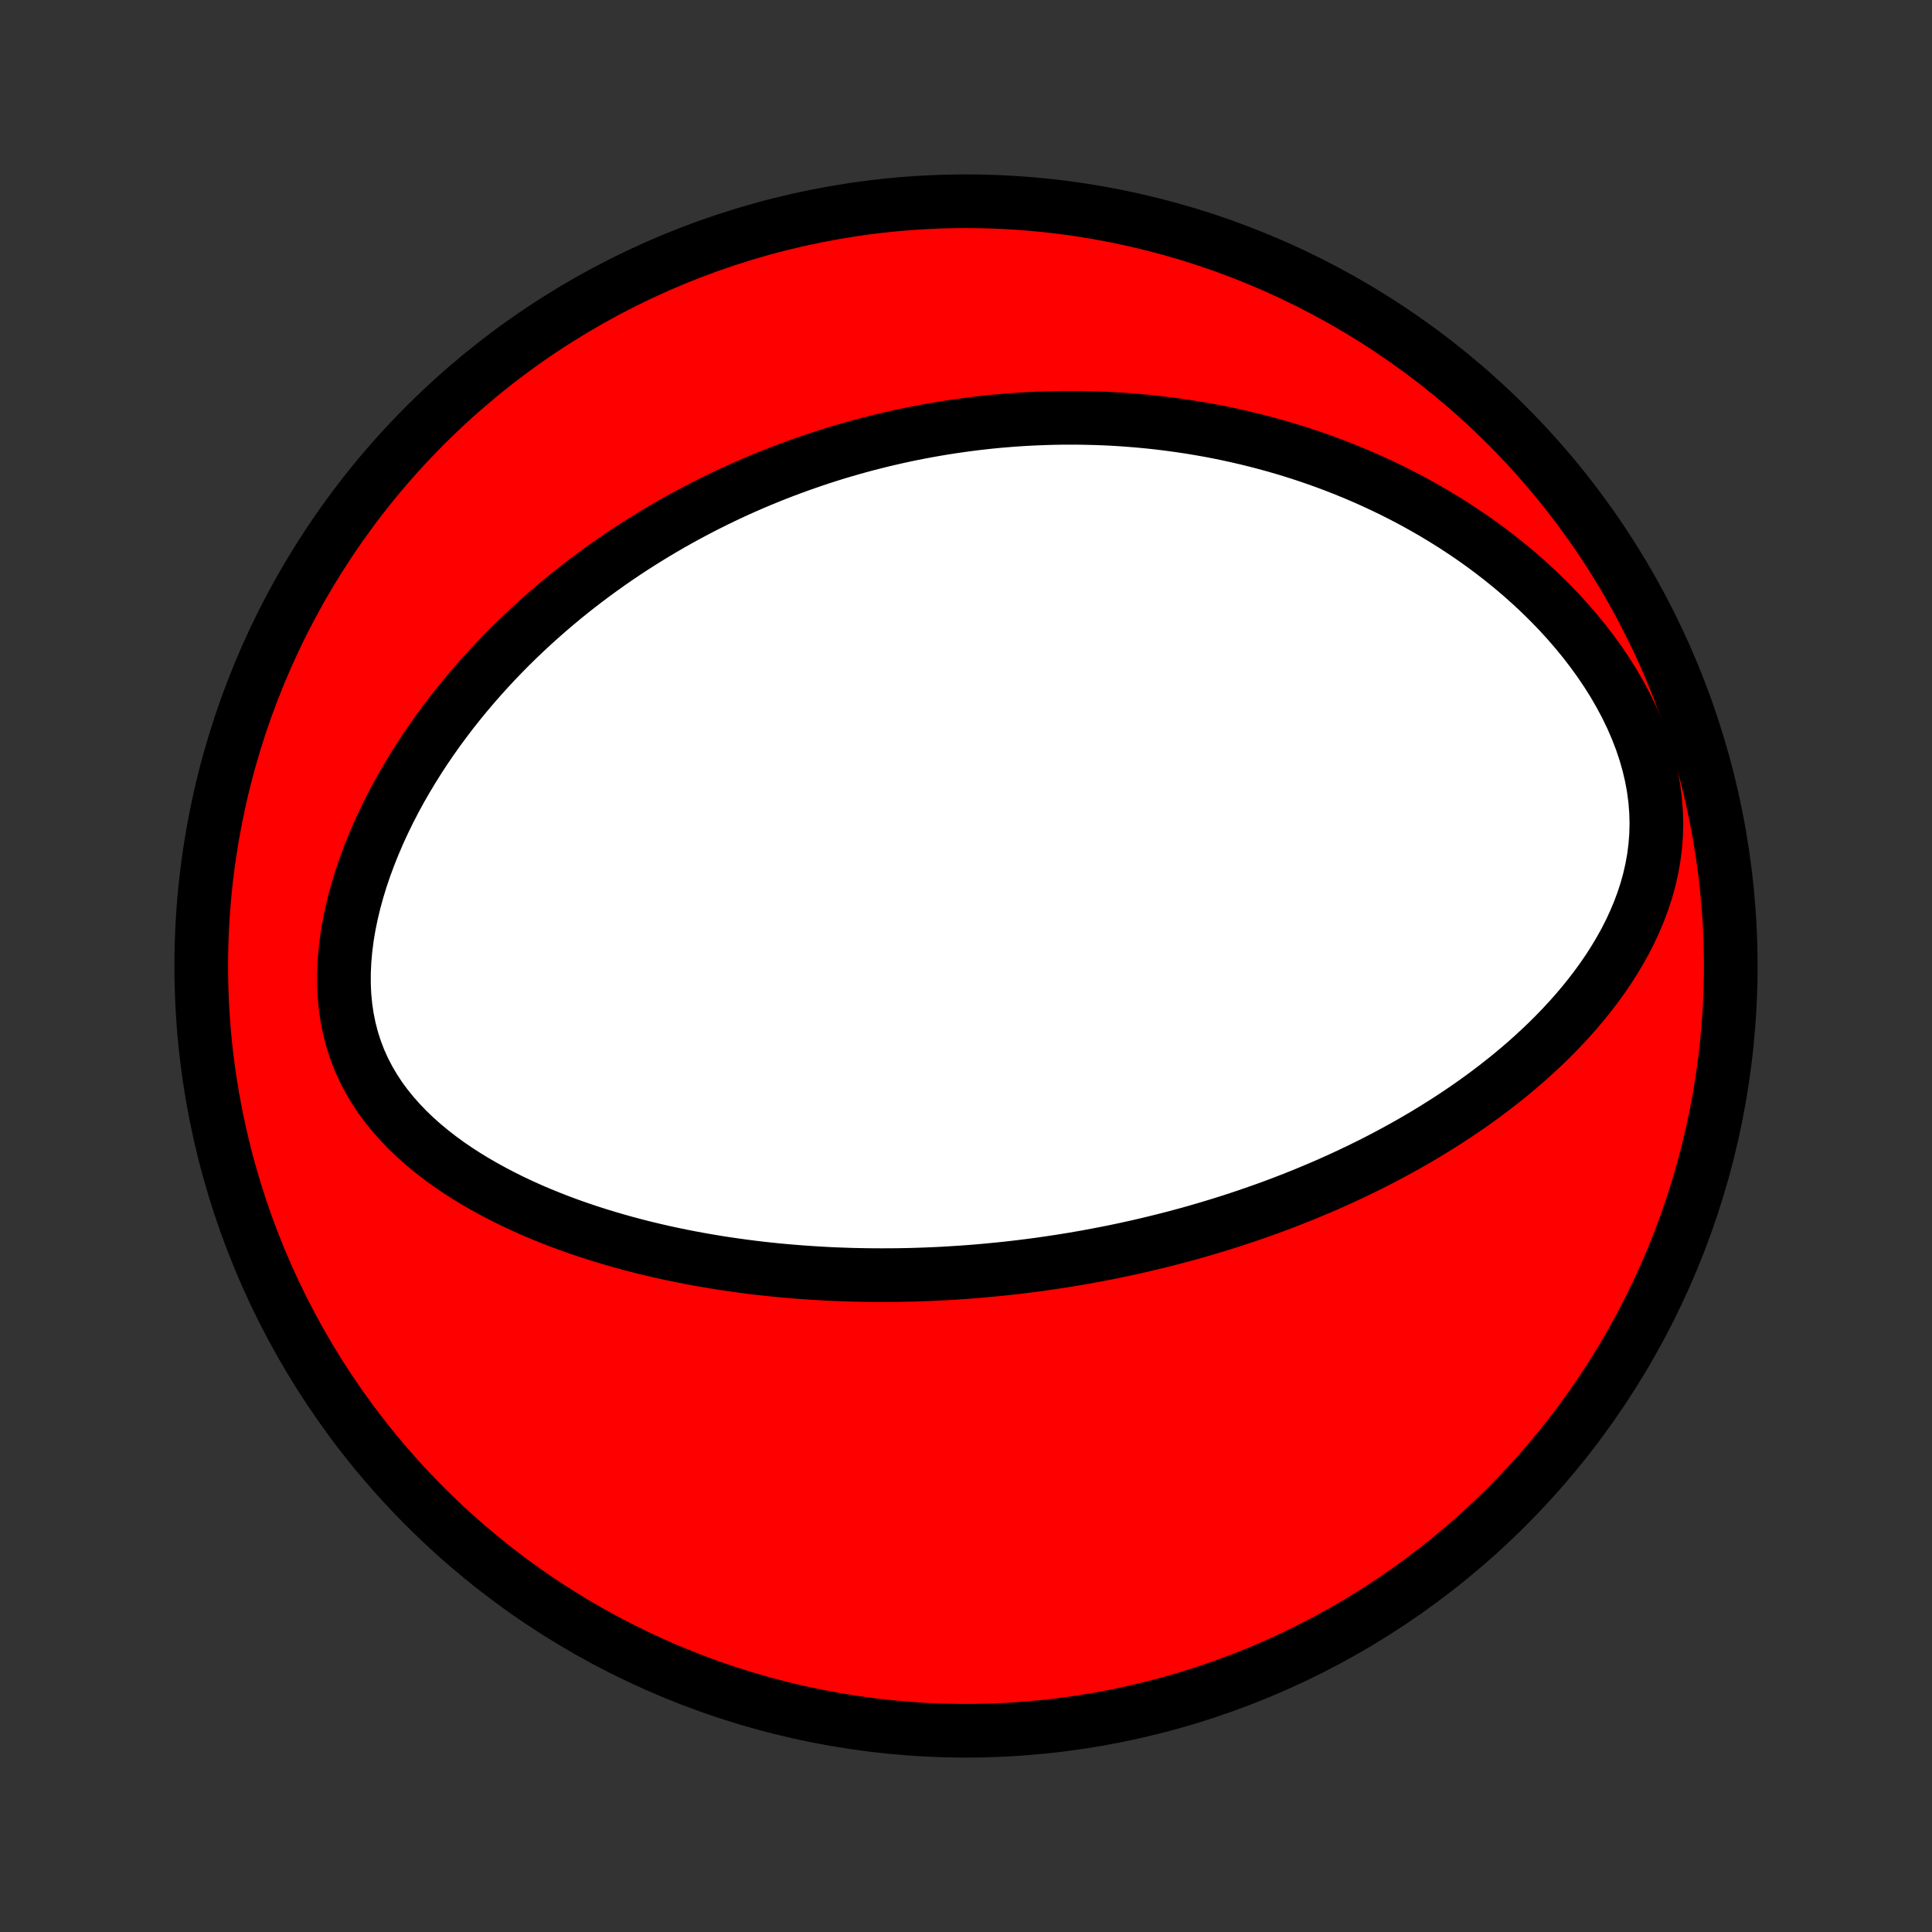 <?xml version="1.0" encoding="utf-8" standalone="no"?>
<!DOCTYPE svg PUBLIC "-//W3C//DTD SVG 1.1//EN"
  "http://www.w3.org/Graphics/SVG/1.1/DTD/svg11.dtd">
<!-- Created with matplotlib (http://matplotlib.org/) -->
<svg height="72pt" version="1.1" viewBox="0 0 72 72" width="72pt" xmlns="http://www.w3.org/2000/svg" xmlns:xlink="http://www.w3.org/1999/xlink">
 <rect x="0" y="0" width="72" height="72" fill="#333333" stroke="none"/>
 <defs>
  <style type="text/css">
*{stroke-linecap:butt;stroke-linejoin:round;}
  </style>
 </defs>
 <g id="figure_1">
  <g id="patch_1">
   <path d="
M0 72
L72 72
L72 0
L0 0
z
" style="fill:none;"/>
  </g>
  <g id="axes_1">
   <g id="PatchCollection_1">
    <defs>
     <path d="
M36 -7.5
C43.558 -7.5 50.808 -10.503 56.153 -15.848
C61.497 -21.192 64.5 -28.442 64.5 -36
C64.5 -43.558 61.497 -50.808 56.153 -56.153
C50.808 -61.497 43.558 -64.5 36 -64.5
C28.442 -64.5 21.192 -61.497 15.848 -56.153
C10.503 -50.808 7.5 -43.558 7.5 -36
C7.5 -28.442 10.503 -21.192 15.848 -15.848
C21.192 -10.503 28.442 -7.5 36 -7.5
z
" id="C0_0_a811fe30f3"/>
     <path d="
M39.891 -25.056
L39.63 -25.014
L39.37 -24.974
L39.109 -24.935
L38.848 -24.897
L38.586 -24.861
L38.323 -24.827
L38.06 -24.794
L37.797 -24.763
L37.532 -24.733
L37.267 -24.705
L37 -24.679
L36.733 -24.654
L36.465 -24.63
L36.196 -24.608
L35.926 -24.588
L35.654 -24.57
L35.382 -24.553
L35.108 -24.537
L34.833 -24.524
L34.556 -24.512
L34.278 -24.502
L33.999 -24.493
L33.718 -24.487
L33.435 -24.482
L33.151 -24.48
L32.865 -24.479
L32.578 -24.48
L32.288 -24.483
L31.997 -24.488
L31.704 -24.495
L31.409 -24.505
L31.111 -24.516
L30.812 -24.53
L30.511 -24.547
L30.208 -24.566
L29.902 -24.587
L29.595 -24.611
L29.285 -24.637
L28.973 -24.666
L28.659 -24.698
L28.342 -24.733
L28.023 -24.771
L27.702 -24.812
L27.379 -24.857
L27.053 -24.904
L26.725 -24.955
L26.395 -25.01
L26.062 -25.068
L25.728 -25.13
L25.391 -25.196
L25.052 -25.266
L24.711 -25.34
L24.368 -25.419
L24.023 -25.502
L23.677 -25.59
L23.329 -25.682
L22.979 -25.78
L22.628 -25.883
L22.276 -25.991
L21.922 -26.104
L21.568 -26.224
L21.213 -26.349
L20.858 -26.481
L20.503 -26.619
L20.148 -26.763
L19.794 -26.914
L19.441 -27.073
L19.089 -27.238
L18.739 -27.412
L18.392 -27.593
L18.047 -27.782
L17.705 -27.979
L17.368 -28.185
L17.035 -28.4
L16.708 -28.624
L16.387 -28.858
L16.074 -29.101
L15.768 -29.355
L15.471 -29.619
L15.185 -29.894
L14.91 -30.18
L14.647 -30.477
L14.397 -30.785
L14.162 -31.105
L13.944 -31.437
L13.742 -31.78
L13.558 -32.135
L13.393 -32.501
L13.249 -32.877
L13.124 -33.265
L13.021 -33.662
L12.938 -34.067
L12.877 -34.481
L12.837 -34.902
L12.818 -35.328
L12.819 -35.76
L12.839 -36.195
L12.878 -36.633
L12.934 -37.073
L13.008 -37.513
L13.099 -37.953
L13.204 -38.392
L13.324 -38.828
L13.457 -39.262
L13.604 -39.693
L13.762 -40.119
L13.931 -40.541
L14.11 -40.958
L14.3 -41.37
L14.498 -41.776
L14.704 -42.175
L14.918 -42.569
L15.14 -42.955
L15.368 -43.335
L15.602 -43.709
L15.841 -44.075
L16.086 -44.434
L16.336 -44.786
L16.59 -45.13
L16.847 -45.468
L17.109 -45.798
L17.373 -46.121
L17.641 -46.437
L17.911 -46.746
L18.184 -47.048
L18.458 -47.343
L18.735 -47.631
L19.013 -47.913
L19.293 -48.187
L19.574 -48.455
L19.856 -48.717
L20.139 -48.972
L20.422 -49.221
L20.707 -49.464
L20.991 -49.701
L21.277 -49.932
L21.562 -50.157
L21.848 -50.376
L22.134 -50.59
L22.42 -50.799
L22.706 -51.002
L22.991 -51.2
L23.277 -51.393
L23.562 -51.581
L23.848 -51.764
L24.133 -51.942
L24.417 -52.116
L24.702 -52.285
L24.986 -52.45
L25.269 -52.61
L25.553 -52.766
L25.836 -52.918
L26.119 -53.066
L26.401 -53.21
L26.683 -53.35
L26.965 -53.486
L27.246 -53.619
L27.527 -53.748
L27.808 -53.873
L28.089 -53.995
L28.369 -54.113
L28.65 -54.228
L28.93 -54.34
L29.21 -54.448
L29.49 -54.553
L29.77 -54.655
L30.049 -54.754
L30.329 -54.85
L30.609 -54.943
L30.889 -55.033
L31.169 -55.12
L31.45 -55.204
L31.73 -55.285
L32.011 -55.363
L32.292 -55.439
L32.574 -55.511
L32.855 -55.581
L33.138 -55.648
L33.421 -55.713
L33.704 -55.775
L33.988 -55.834
L34.273 -55.89
L34.558 -55.943
L34.844 -55.994
L35.131 -56.042
L35.419 -56.088
L35.708 -56.13
L35.997 -56.17
L36.288 -56.208
L36.58 -56.242
L36.873 -56.274
L37.167 -56.303
L37.462 -56.328
L37.759 -56.352
L38.057 -56.372
L38.356 -56.389
L38.657 -56.403
L38.959 -56.414
L39.263 -56.423
L39.569 -56.428
L39.876 -56.429
L40.185 -56.428
L40.495 -56.423
L40.808 -56.415
L41.122 -56.404
L41.439 -56.389
L41.757 -56.37
L42.077 -56.347
L42.399 -56.321
L42.724 -56.291
L43.05 -56.257
L43.379 -56.218
L43.709 -56.176
L44.042 -56.129
L44.378 -56.078
L44.715 -56.022
L45.055 -55.962
L45.397 -55.897
L45.741 -55.826
L46.087 -55.751
L46.436 -55.67
L46.787 -55.584
L47.14 -55.492
L47.495 -55.395
L47.853 -55.291
L48.212 -55.182
L48.574 -55.066
L48.938 -54.943
L49.303 -54.814
L49.67 -54.678
L50.039 -54.535
L50.409 -54.385
L50.781 -54.227
L51.154 -54.062
L51.528 -53.888
L51.903 -53.707
L52.278 -53.517
L52.654 -53.319
L53.03 -53.111
L53.406 -52.896
L53.781 -52.67
L54.156 -52.436
L54.529 -52.192
L54.901 -51.939
L55.27 -51.676
L55.637 -51.403
L56.001 -51.119
L56.361 -50.826
L56.717 -50.523
L57.068 -50.209
L57.414 -49.885
L57.753 -49.551
L58.086 -49.207
L58.41 -48.853
L58.725 -48.489
L59.031 -48.116
L59.326 -47.733
L59.609 -47.342
L59.879 -46.942
L60.136 -46.534
L60.376 -46.118
L60.601 -45.697
L60.808 -45.269
L60.996 -44.836
L61.165 -44.399
L61.313 -43.959
L61.439 -43.517
L61.543 -43.075
L61.624 -42.632
L61.682 -42.191
L61.717 -41.751
L61.729 -41.316
L61.718 -40.884
L61.685 -40.457
L61.632 -40.035
L61.557 -39.62
L61.464 -39.212
L61.353 -38.811
L61.224 -38.417
L61.08 -38.031
L60.921 -37.653
L60.749 -37.282
L60.564 -36.92
L60.367 -36.566
L60.16 -36.22
L59.944 -35.882
L59.718 -35.551
L59.485 -35.229
L59.244 -34.915
L58.997 -34.608
L58.744 -34.309
L58.486 -34.018
L58.223 -33.734
L57.956 -33.457
L57.685 -33.187
L57.41 -32.925
L57.133 -32.669
L56.853 -32.419
L56.572 -32.177
L56.288 -31.941
L56.002 -31.711
L55.716 -31.487
L55.428 -31.269
L55.14 -31.057
L54.851 -30.851
L54.561 -30.65
L54.272 -30.455
L53.982 -30.265
L53.692 -30.08
L53.403 -29.9
L53.114 -29.724
L52.825 -29.554
L52.537 -29.388
L52.25 -29.227
L51.963 -29.07
L51.677 -28.917
L51.392 -28.768
L51.108 -28.623
L50.824 -28.483
L50.542 -28.346
L50.26 -28.212
L49.98 -28.082
L49.7 -27.956
L49.422 -27.833
L49.144 -27.713
L48.867 -27.597
L48.592 -27.483
L48.318 -27.373
L48.044 -27.265
L47.772 -27.16
L47.5 -27.058
L47.23 -26.959
L46.96 -26.863
L46.691 -26.769
L46.423 -26.677
L46.156 -26.588
L45.89 -26.501
L45.624 -26.417
L45.359 -26.335
L45.095 -26.255
L44.832 -26.177
L44.569 -26.101
L44.307 -26.027
L44.045 -25.956
L43.784 -25.886
L43.523 -25.819
L43.262 -25.753
L43.002 -25.689
L42.743 -25.627
L42.483 -25.566
L42.224 -25.508
L41.965 -25.451
L41.705 -25.396
L41.446 -25.342
L41.187 -25.291
L40.928 -25.241
L40.669 -25.192
L40.41 -25.145
z
" id="C0_1_3d442d99f0"/>
    </defs>
    <g clip-path="url(#p1bffca34e9)">
     <use style="fill:#ff0000;stroke:#000000;stroke-width:2.0;" x="0.0" xlink:href="#C0_0_a811fe30f3" y="72.0"/>
    </g>
    <g clip-path="url(#p1bffca34e9)">
     <use style="fill:#ffffff;stroke:#000000;stroke-width:2.0;" x="0.0" xlink:href="#C0_1_3d442d99f0" y="72.0"/>
    </g>
   </g>
  </g>
 </g>
 <defs>
  <clipPath id="p1bffca34e9">
   <rect height="72.0" width="72.0" x="0.0" y="0.0"/>
  </clipPath>
 </defs>
</svg>
